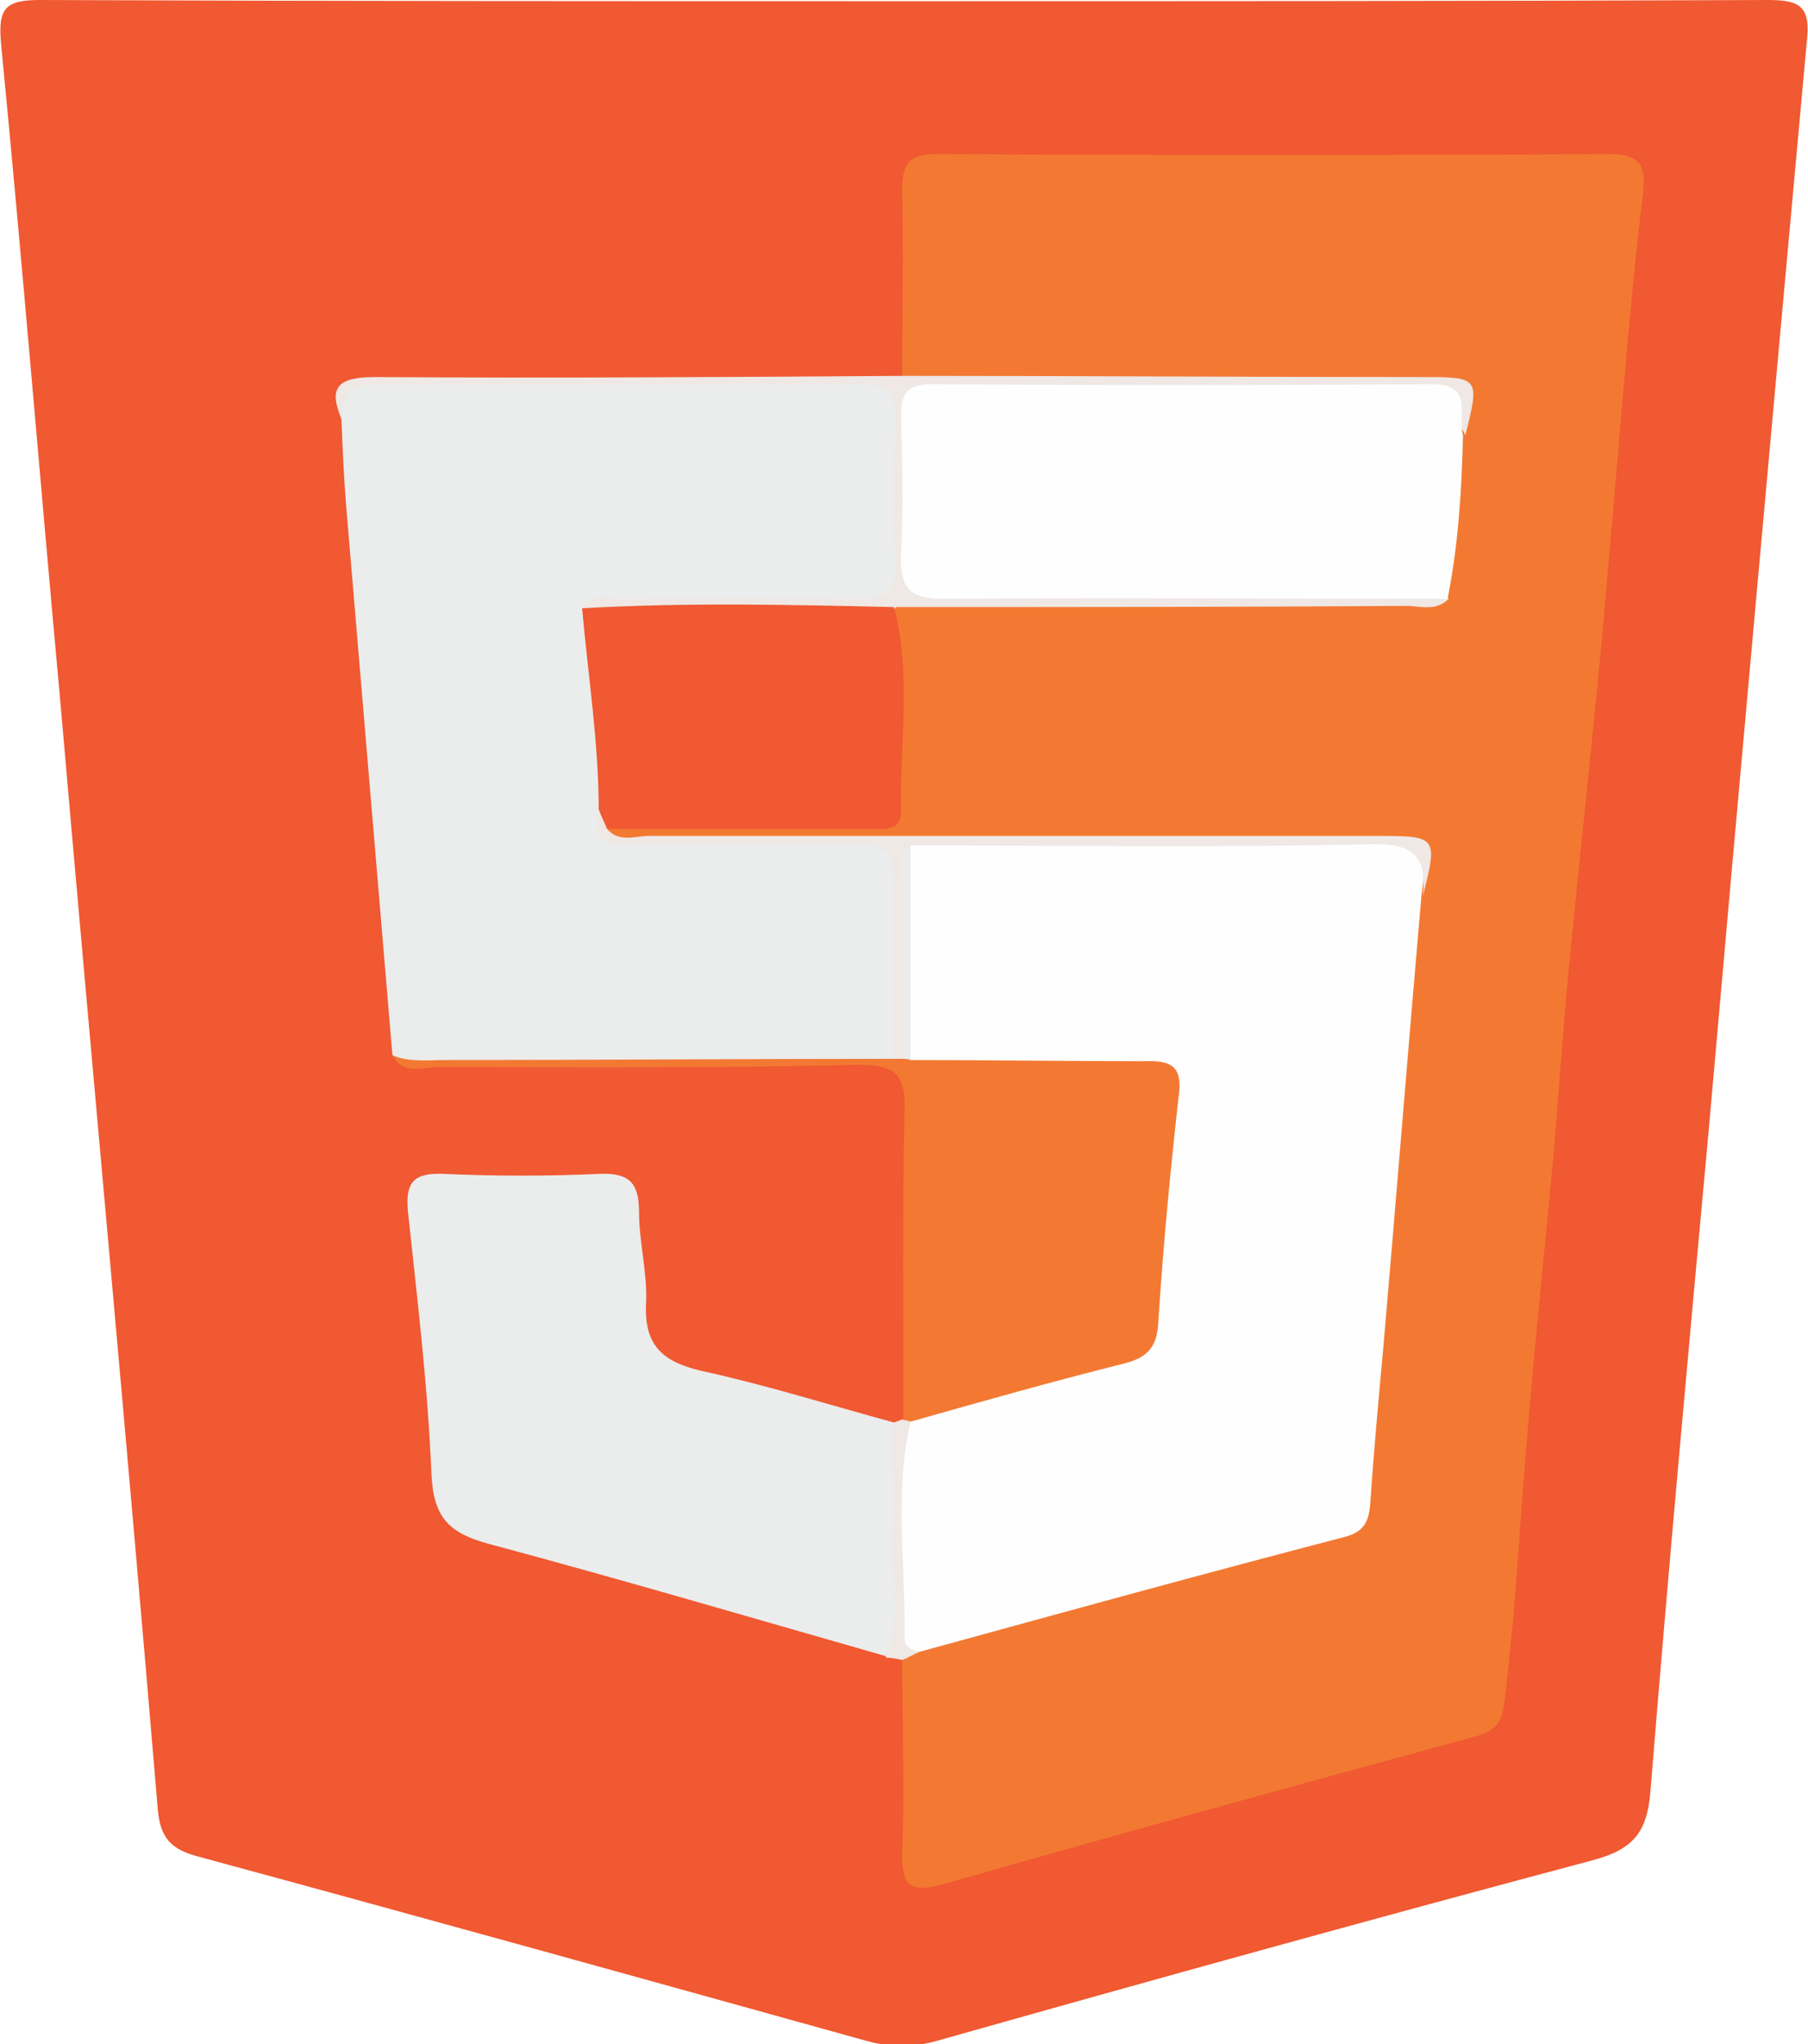<?xml version="1.0" encoding="utf-8"?>
<!-- Generator: Adobe Illustrator 24.1.1, SVG Export Plug-In . SVG Version: 6.00 Build 0)  -->
<svg version="1.1" id="Layer_2" xmlns="http://www.w3.org/2000/svg" xmlns:xlink="http://www.w3.org/1999/xlink" x="0px" y="0px"
	 viewBox="0 0 15.25 17.24" style="enable-background:new 0 0 15.25 17.24;" xml:space="preserve">
<style type="text/css">
	.st0{fill:#CAE0ED;}
	.st1{fill:#DAD5C3;}
	.st2{fill:#CAEFDC;}
	.st3{fill:#D1C9DA;}
	.st4{fill:none;stroke:url(#SVGID_1_);stroke-width:1.014;stroke-miterlimit:10;}
	.st5{fill:none;stroke:url(#SVGID_2_);stroke-width:1.014;stroke-miterlimit:10;}
	.st6{fill:none;stroke:url(#SVGID_3_);stroke-width:1.006;stroke-miterlimit:10;}
	.st7{fill:#B3B2B3;}
	.st8{fill:#D39241;}
	.st9{fill:#315B51;}
	.st10{fill:#C8B34C;}
	.st11{fill:#2BB898;}
	.st12{fill:#385BA6;}
	.st13{fill:#515151;}
	.st14{fill:#F4E8AA;}
	.st15{fill:#FAC86E;}
	.st16{fill:#F4F4F4;}
	.st17{fill:#AD9944;}
	.st18{fill:#00A99D;}
	.st19{fill:#FFFFFF;}
	.st20{fill:#E1E1E1;}
	.st21{fill:#C5B04C;}
	.st22{fill-rule:evenodd;clip-rule:evenodd;fill:#C5B04C;}
	.st23{filter:url(#Adobe_OpacityMaskFilter);}
	.st24{fill:url(#SVGID_5_);}
	.st25{mask:url(#SVGID_4_);fill-rule:evenodd;clip-rule:evenodd;fill:#C5B04C;}
	.st26{filter:url(#Adobe_OpacityMaskFilter_1_);}
	.st27{fill:url(#SVGID_7_);}
	.st28{mask:url(#SVGID_6_);fill-rule:evenodd;clip-rule:evenodd;fill:#F1E5A7;}
	.st29{filter:url(#Adobe_OpacityMaskFilter_2_);}
	.st30{fill:url(#SVGID_9_);}
	.st31{mask:url(#SVGID_8_);fill-rule:evenodd;clip-rule:evenodd;fill:#F1E5A7;}
	.st32{filter:url(#Adobe_OpacityMaskFilter_3_);}
	.st33{fill:url(#SVGID_11_);}
	.st34{mask:url(#SVGID_10_);fill-rule:evenodd;clip-rule:evenodd;fill:#F1E5A7;}
	.st35{filter:url(#Adobe_OpacityMaskFilter_4_);}
	.st36{fill:url(#SVGID_13_);}
	.st37{mask:url(#SVGID_12_);fill-rule:evenodd;clip-rule:evenodd;fill:#F1E5A7;}
	.st38{opacity:0.5;fill-rule:evenodd;clip-rule:evenodd;fill:#C5B04C;}
	.st39{filter:url(#Adobe_OpacityMaskFilter_5_);}
	.st40{fill:url(#SVGID_15_);}
	.st41{mask:url(#SVGID_14_);fill-rule:evenodd;clip-rule:evenodd;fill:#C5B04C;}
	.st42{filter:url(#Adobe_OpacityMaskFilter_6_);}
	.st43{fill:url(#SVGID_17_);}
	.st44{mask:url(#SVGID_16_);fill-rule:evenodd;clip-rule:evenodd;fill:#C5B04C;}
	.st45{fill:none;stroke:#2BB898;stroke-width:1.16;stroke-linecap:round;stroke-linejoin:round;stroke-miterlimit:10;}
	.st46{fill-rule:evenodd;clip-rule:evenodd;fill:none;stroke:#C7C7C7;stroke-width:0.5;stroke-miterlimit:10;}
	.st47{fill-rule:evenodd;clip-rule:evenodd;fill:none;stroke:#C7C7C7;stroke-width:0.75;stroke-miterlimit:10;}
	.st48{fill:#2BB898;stroke:#2BB898;stroke-width:0.768;stroke-miterlimit:10;}
	.st49{clip-path:url(#SVGID_19_);fill:#BCBCBC;}
	.st50{clip-path:url(#SVGID_19_);fill:#969696;}
	.st51{clip-path:url(#SVGID_19_);}
	.st52{fill:#969696;}
	.st53{fill:#BCBCBC;}
	.st54{fill:none;stroke:#C7C7C7;stroke-width:0.5;stroke-miterlimit:10;}
	.st55{clip-path:url(#SVGID_21_);}
	.st56{fill-rule:evenodd;clip-rule:evenodd;fill:none;stroke:#CACACA;stroke-width:0.5;stroke-miterlimit:10;}
	.st57{fill:#4D4D4D;}
	.st58{fill:#A6D0E4;}
	.st59{fill:url(#);}
	.st60{fill:#A0A0A0;}
	.st61{fill:url(#SVGID_22_);}
	.st62{filter:url(#Adobe_OpacityMaskFilter_7_);}
	.st63{fill:url(#SVGID_24_);}
	.st64{mask:url(#SVGID_23_);fill-rule:evenodd;clip-rule:evenodd;fill:#C5B04C;}
	.st65{filter:url(#Adobe_OpacityMaskFilter_8_);}
	.st66{fill:url(#SVGID_26_);}
	.st67{mask:url(#SVGID_25_);fill-rule:evenodd;clip-rule:evenodd;fill:#F1E5A7;}
	.st68{filter:url(#Adobe_OpacityMaskFilter_9_);}
	.st69{fill:url(#SVGID_28_);}
	.st70{mask:url(#SVGID_27_);fill-rule:evenodd;clip-rule:evenodd;fill:#F1E5A7;}
	.st71{filter:url(#Adobe_OpacityMaskFilter_10_);}
	.st72{fill:url(#SVGID_30_);}
	.st73{mask:url(#SVGID_29_);fill-rule:evenodd;clip-rule:evenodd;fill:#F1E5A7;}
	.st74{filter:url(#Adobe_OpacityMaskFilter_11_);}
	.st75{fill:url(#SVGID_32_);}
	.st76{mask:url(#SVGID_31_);fill-rule:evenodd;clip-rule:evenodd;fill:#F1E5A7;}
	.st77{filter:url(#Adobe_OpacityMaskFilter_12_);}
	.st78{fill:url(#SVGID_34_);}
	.st79{mask:url(#SVGID_33_);fill-rule:evenodd;clip-rule:evenodd;fill:#C5B04C;}
	.st80{filter:url(#Adobe_OpacityMaskFilter_13_);}
	.st81{fill:url(#SVGID_36_);}
	.st82{mask:url(#SVGID_35_);fill-rule:evenodd;clip-rule:evenodd;fill:#C5B04C;}
	.st83{filter:url(#Adobe_OpacityMaskFilter_14_);}
	.st84{fill:url(#SVGID_38_);}
	.st85{mask:url(#SVGID_37_);fill-rule:evenodd;clip-rule:evenodd;fill:#F1E5A7;}
	.st86{fill-rule:evenodd;clip-rule:evenodd;fill:#315B51;}
	.st87{filter:url(#Adobe_OpacityMaskFilter_15_);}
	.st88{fill:url(#SVGID_40_);}
	.st89{mask:url(#SVGID_39_);fill-rule:evenodd;clip-rule:evenodd;fill:#2BB595;}
	.st90{fill:#B0AFB0;}
	.st91{fill:none;stroke:#FFFFFF;stroke-width:0.25;stroke-miterlimit:10;}
	.st92{fill:#C9C9C9;}
	.st93{fill:none;stroke:#B3B3B3;stroke-width:0.5;stroke-miterlimit:10;}
	.st94{opacity:0.28;fill:#666666;}
	.st95{opacity:0.28;clip-path:url(#SVGID_42_);fill:#B3B2B3;}
	.st96{clip-path:url(#SVGID_44_);fill:#EAEAEA;}
	.st97{clip-path:url(#SVGID_46_);fill:#EAEAEA;}
	.st98{clip-path:url(#SVGID_48_);fill:#EAEAEA;}
	.st99{opacity:0.28;clip-path:url(#SVGID_50_);fill:#B3B2B3;}
	.st100{opacity:0.28;clip-path:url(#SVGID_52_);fill:#B3B2B3;}
	.st101{fill:#A3A3A3;}
	.st102{fill:none;stroke:#FFFFFF;stroke-width:1.436;stroke-miterlimit:10;}
	.st103{fill:none;stroke:#2BB898;stroke-miterlimit:10;}
	.st104{fill:url(#SVGID_57_);}
	.st105{fill:#F48133;}
	.st106{fill:#F89C34;}
	.st107{fill:#EBECEC;}
	.st108{fill:#FEFEFE;}
	.st109{fill:#007DC5;}
	.st110{fill:#008ED4;}
	.st111{fill:#008CC3;}
	.st112{fill:#E1E8EC;}
	.st113{fill:#DDE7EC;}
	.st114{fill:#F05931;}
	.st115{fill:#F37933;}
	.st116{fill:#EFE8E5;}
	.st117{fill:#EFE8E4;}
	.st118{fill:#C20E2E;}
	.st119{fill:#DC0330;}
	.st120{fill:#D5AD42;}
	.st121{fill:#446785;}
	.st122{fill:#2E3A25;}
	.st123{fill:#4ABA08;}
	.st124{fill:#865FC5;}
	.st125{fill:url(#SVGID_58_);}
	.st126{fill:#606060;}
	.st127{fill:#3B3735;}
	.st128{fill:#00A470;}
	.st129{fill:#C4C4C4;}
	.st130{fill:none;stroke:#FFFFFF;stroke-width:1.401;stroke-miterlimit:10;}
	.st131{fill:url(#SVGID_61_);}
	.st132{fill:url(#SVGID_64_);}
	.st133{fill:url(#SVGID_67_);}
	.st134{fill:url(#SVGID_70_);}
</style>
<g>
	<path class="st114" d="M7.63,0.01c2.43,0,4.86,0,7.29-0.01c0.28,0,0.35,0.07,0.32,0.35c-0.28,3.07-0.56,6.14-0.83,9.21
		c-0.17,1.85-0.34,3.7-0.49,5.56c-0.03,0.34-0.15,0.48-0.49,0.57c-1.84,0.49-3.68,1-5.52,1.52c-0.21,0.06-0.4,0.06-0.61,0
		c-1.87-0.52-3.74-1.04-5.62-1.55c-0.23-0.06-0.33-0.15-0.35-0.41c-0.26-3.11-0.55-6.21-0.82-9.32c-0.17-1.85-0.32-3.7-0.5-5.55
		C-0.02,0.07,0.04,0,0.34,0C2.77,0.01,5.2,0.01,7.63,0.01z"/>
	<path class="st115" d="M7.61,3.17c0-0.52,0.01-1.04,0-1.56c0-0.21,0.04-0.31,0.28-0.31c1.9,0.01,3.8,0.01,5.7,0
		c0.25,0,0.29,0.11,0.27,0.32C13.74,2.6,13.67,3.6,13.58,4.6c-0.09,1.13-0.22,2.26-0.33,3.39c-0.06,0.59-0.1,1.19-0.15,1.79
		c-0.09,0.95-0.19,1.9-0.26,2.85c-0.04,0.57-0.08,1.15-0.15,1.72c-0.02,0.16-0.06,0.24-0.23,0.29c-1.5,0.41-3,0.82-4.5,1.25
		c-0.29,0.08-0.36,0.01-0.35-0.28c0.02-0.53,0-1.06,0-1.6c0.04-0.08,0.1-0.12,0.18-0.16c1.08-0.34,2.18-0.61,3.28-0.92
		c0.27-0.08,0.39-0.2,0.41-0.49c0.15-1.64,0.28-3.29,0.44-4.93c0.06-0.31-0.15-0.34-0.38-0.34c-1.03,0-2.06,0-3.08,0
		c-0.98,0-1.96,0-2.95,0C5.36,7.15,5.17,7.21,5.1,7c0.12-0.14,0.29-0.12,0.45-0.12c0.43-0.01,0.85,0,1.28,0c0.67,0,0.66,0,0.67-0.65
		c0.01-0.38-0.07-0.76,0.05-1.13c0.14-0.1,0.31-0.07,0.47-0.07c1.2,0,2.4,0,3.6,0c0.15,0,0.3,0.03,0.43-0.07
		c0.19-0.27,0.11-0.59,0.17-0.88c0.03-0.14,0.01-0.29,0.04-0.44c0.07-0.34-0.16-0.35-0.39-0.35c-1.27,0-2.54,0-3.8,0
		C7.91,3.27,7.74,3.31,7.61,3.17z"/>
	<path class="st107" d="M3.31,8.9C3.18,7.36,3.05,5.81,2.92,4.27C2.9,4.03,2.89,3.78,2.88,3.54C2.79,3.28,2.88,3.2,3.16,3.2
		c1.38,0.01,2.76,0.01,4.13,0c0.27,0,0.35,0.11,0.35,0.34c0,0.39,0.01,0.79,0,1.18C7.63,5.05,7.55,5.13,7.22,5.14
		c-0.57,0.01-1.13,0-1.7,0.01c-0.14,0-0.28-0.02-0.4,0.08C5.01,5.5,5.09,5.77,5.11,6.04C5.14,6.32,5.17,6.6,5.13,6.89
		c-0.1,0.25,0.09,0.2,0.22,0.2c0.62,0,1.24,0,1.86,0c0.41,0,0.43,0.02,0.43,0.43c0.01,0.36,0,0.71,0,1.07
		c0,0.13,0.01,0.26-0.09,0.36C6.29,8.99,5.03,8.95,3.77,8.96C3.62,8.96,3.45,9.03,3.31,8.9z"/>
	<path class="st107" d="M7.48,13.97c-1.12-0.32-2.24-0.65-3.36-0.95c-0.33-0.09-0.46-0.22-0.48-0.57c-0.03-0.75-0.12-1.49-0.2-2.24
		C3.42,9.97,3.49,9.89,3.74,9.9c0.44,0.02,0.88,0.02,1.32,0c0.25-0.01,0.33,0.08,0.33,0.32c0,0.25,0.07,0.51,0.06,0.76
		c-0.02,0.35,0.12,0.5,0.46,0.58c0.55,0.12,1.09,0.29,1.64,0.44c0.1,0.1,0.1,0.23,0.1,0.35c0,0.41,0,0.83,0,1.24
		C7.64,13.74,7.65,13.9,7.48,13.97z"/>
	<path class="st115" d="M3.31,8.9c0.14,0.06,0.3,0.04,0.45,0.04c1.26,0,2.52-0.01,3.79-0.01c0.03-0.03,0.07-0.05,0.1-0.07
		c0.04-0.01,0.08-0.02,0.12-0.03c0.6-0.02,1.2-0.02,1.8-0.01c0.41,0.01,0.51,0.13,0.48,0.53c-0.05,0.6-0.1,1.19-0.17,1.79
		c-0.02,0.18-0.06,0.36-0.26,0.41c-0.63,0.18-1.25,0.41-1.9,0.48c-0.04-0.01-0.08-0.03-0.1-0.07c0-0.87-0.01-1.73,0.01-2.6
		c0.01-0.32-0.1-0.38-0.4-0.38C6.04,9.01,4.86,9,3.69,9C3.56,9,3.4,9.07,3.31,8.9z"/>
	<path class="st116" d="M4.91,5.13C5,4.99,5.14,5.05,5.26,5.05c0.66-0.01,1.32-0.01,1.98,0c0.25,0.01,0.32-0.08,0.31-0.32
		c-0.02-0.4-0.01-0.81,0-1.21c0.01-0.21-0.07-0.28-0.28-0.28c-1.36,0.01-2.73,0.01-4.09,0c-0.24,0-0.31,0.1-0.29,0.31
		c-0.14-0.3-0.02-0.37,0.28-0.37c1.49,0.01,2.97,0,4.46-0.01c1.46,0,2.92,0.01,4.38,0.01c0.47,0,0.47,0.01,0.35,0.49
		c-0.14-0.27-0.37-0.32-0.66-0.32c-1.17,0.01-2.34,0-3.51,0.01c-0.43,0-0.45,0.02-0.45,0.45c0,0.22,0,0.44,0,0.66
		c0.01,0.42,0.03,0.46,0.45,0.46c1.16,0,2.31,0,3.47,0c0.19,0,0.4-0.04,0.56,0.12c-0.11,0.11-0.24,0.06-0.36,0.06
		c-1.43,0.01-2.87,0.01-4.3,0.01c-0.09,0.09-0.2,0.11-0.32,0.11c-0.67,0.01-1.33,0.01-2,0C5.12,5.23,5,5.21,4.91,5.13z"/>
	<path class="st117" d="M7.61,11.97c0.02,0.01,0.05,0.01,0.07,0.02c0.09,0.31,0.03,0.63,0.04,0.95c0.01,0.33,0,0.66,0.04,0.99
		c-0.05,0.02-0.1,0.05-0.15,0.07c-0.05-0.01-0.09-0.02-0.14-0.02c0.14-0.32,0.05-0.66,0.06-0.98c0.02-0.33,0-0.66,0-1
		C7.56,11.99,7.59,11.98,7.61,11.97z"/>
	<path class="st108" d="M7.76,13.93c-0.06-0.01-0.13-0.04-0.13-0.1c0.01-0.61-0.09-1.23,0.05-1.84c0.6-0.17,1.2-0.34,1.8-0.49
		c0.2-0.05,0.28-0.14,0.29-0.35c0.04-0.63,0.1-1.26,0.17-1.89C9.98,9,9.89,8.94,9.65,8.95C9,8.95,8.34,8.94,7.68,8.94
		c-0.13-0.22-0.07-0.47-0.06-0.7c0.01-0.37-0.07-0.75,0.06-1.12C8.44,7.06,9.21,7.1,9.98,7.09c0.54-0.01,1.08,0,1.62,0
		c0.45,0,0.45,0,0.39,0.46c-0.11,1.26-0.21,2.52-0.32,3.79c-0.04,0.44-0.08,0.87-0.11,1.31c-0.01,0.15-0.03,0.26-0.21,0.31
		C10.16,13.27,8.96,13.6,7.76,13.93z"/>
	<path class="st108" d="M12.21,5.05c-1.41,0-2.82-0.01-4.24,0c-0.29,0-0.38-0.08-0.37-0.37c0.02-0.39,0.01-0.79,0-1.18
		c0-0.2,0.07-0.26,0.27-0.26c1.4,0.01,2.8,0.01,4.2,0c0.37,0,0.22,0.26,0.27,0.43C12.33,4.13,12.3,4.6,12.21,5.05z"/>
	<path class="st114" d="M4.91,5.13c0.88-0.05,1.76-0.03,2.63-0.01C7.69,5.68,7.59,6.26,7.6,6.83c0.01,0.19-0.16,0.16-0.28,0.16
		c-0.74,0-1.47,0-2.21,0C5.06,6.95,5.08,6.88,5.05,6.83C5.05,6.26,4.96,5.7,4.91,5.13z"/>
	<path class="st116" d="M5.05,6.83c0.02,0.05,0.05,0.11,0.07,0.16c0.1,0.12,0.24,0.06,0.35,0.06c2.05,0,4.11,0,6.16,0
		c0.49,0,0.5,0.01,0.37,0.51c0.04-0.34-0.08-0.45-0.44-0.44c-1.29,0.03-2.59,0.01-3.88,0.01C7.6,7.58,7.67,8.04,7.64,8.49
		c-0.01,0.15,0.04,0.3-0.03,0.44c-0.02,0-0.05,0-0.07,0c0-0.48-0.01-0.97,0-1.45C7.56,7.21,7.49,7.11,7.2,7.12
		c-0.62,0.02-1.25,0-1.87,0.01C5.1,7.13,5,7.06,5.05,6.83z"/>
	<path class="st107" d="M7.61,8.93c0-0.49,0-0.99,0-1.48c0-0.11-0.04-0.23,0.07-0.32c0,0.6,0,1.21,0,1.81
		C7.66,8.93,7.63,8.93,7.61,8.93z"/>
</g>
</svg>
